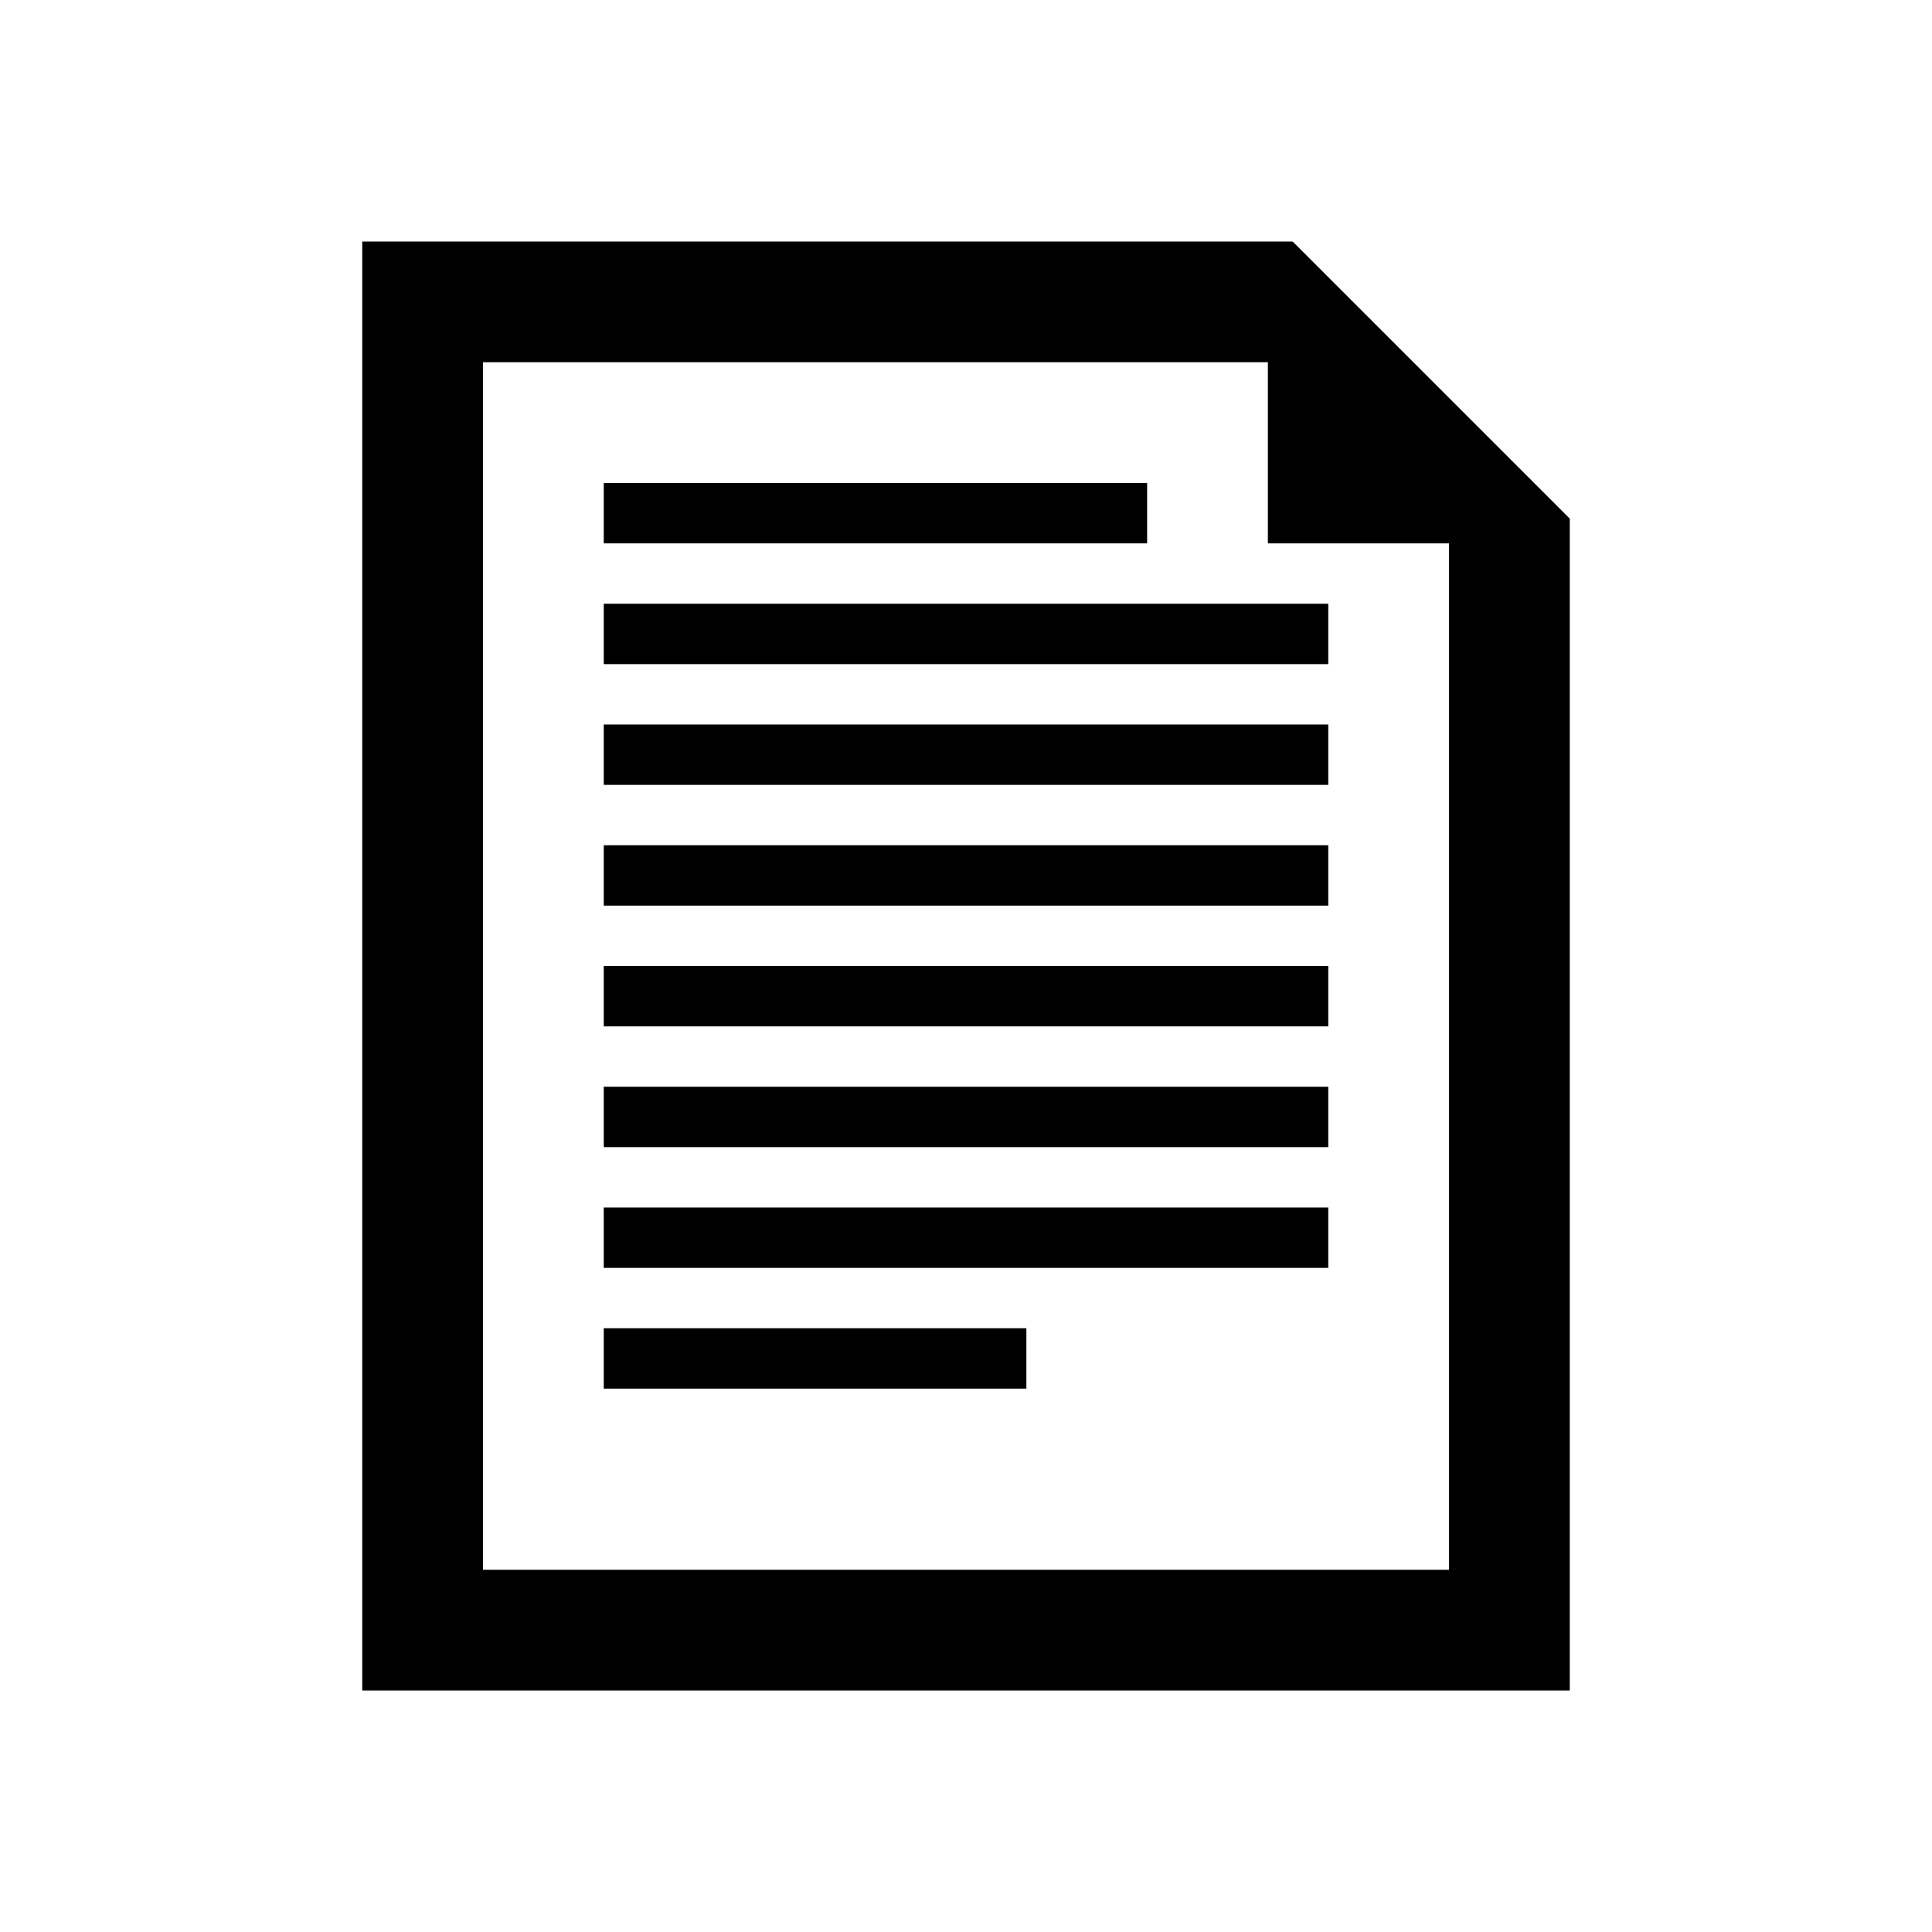<svg xmlns="http://www.w3.org/2000/svg" viewBox="0 0 32 32">
  <title>[icons_32_pt1]</title>
  <g id="doc">
    <rect id="line8" x="10" y="22" width="7" height="1"/>
    <rect id="line7" x="10" y="20" width="12" height="1"/>
    <rect id="line6" x="10" y="18" width="12" height="1"/>
    <rect id="line5" x="10" y="16" width="12" height="1"/>
    <rect id="line4" x="10" y="14" width="12" height="1"/>
    <rect id="line3" x="10" y="12" width="12" height="1"/>
    <rect id="line2" x="10" y="10" width="12" height="1"/>
    <rect id="line1" x="10" y="8" width="9" height="1"/>
    <path id="doc-2" data-name="doc" d="M21.41,4H6V28H26V8.59ZM24,26H8V6H21V9h3Z"/>
  </g>
</svg>
